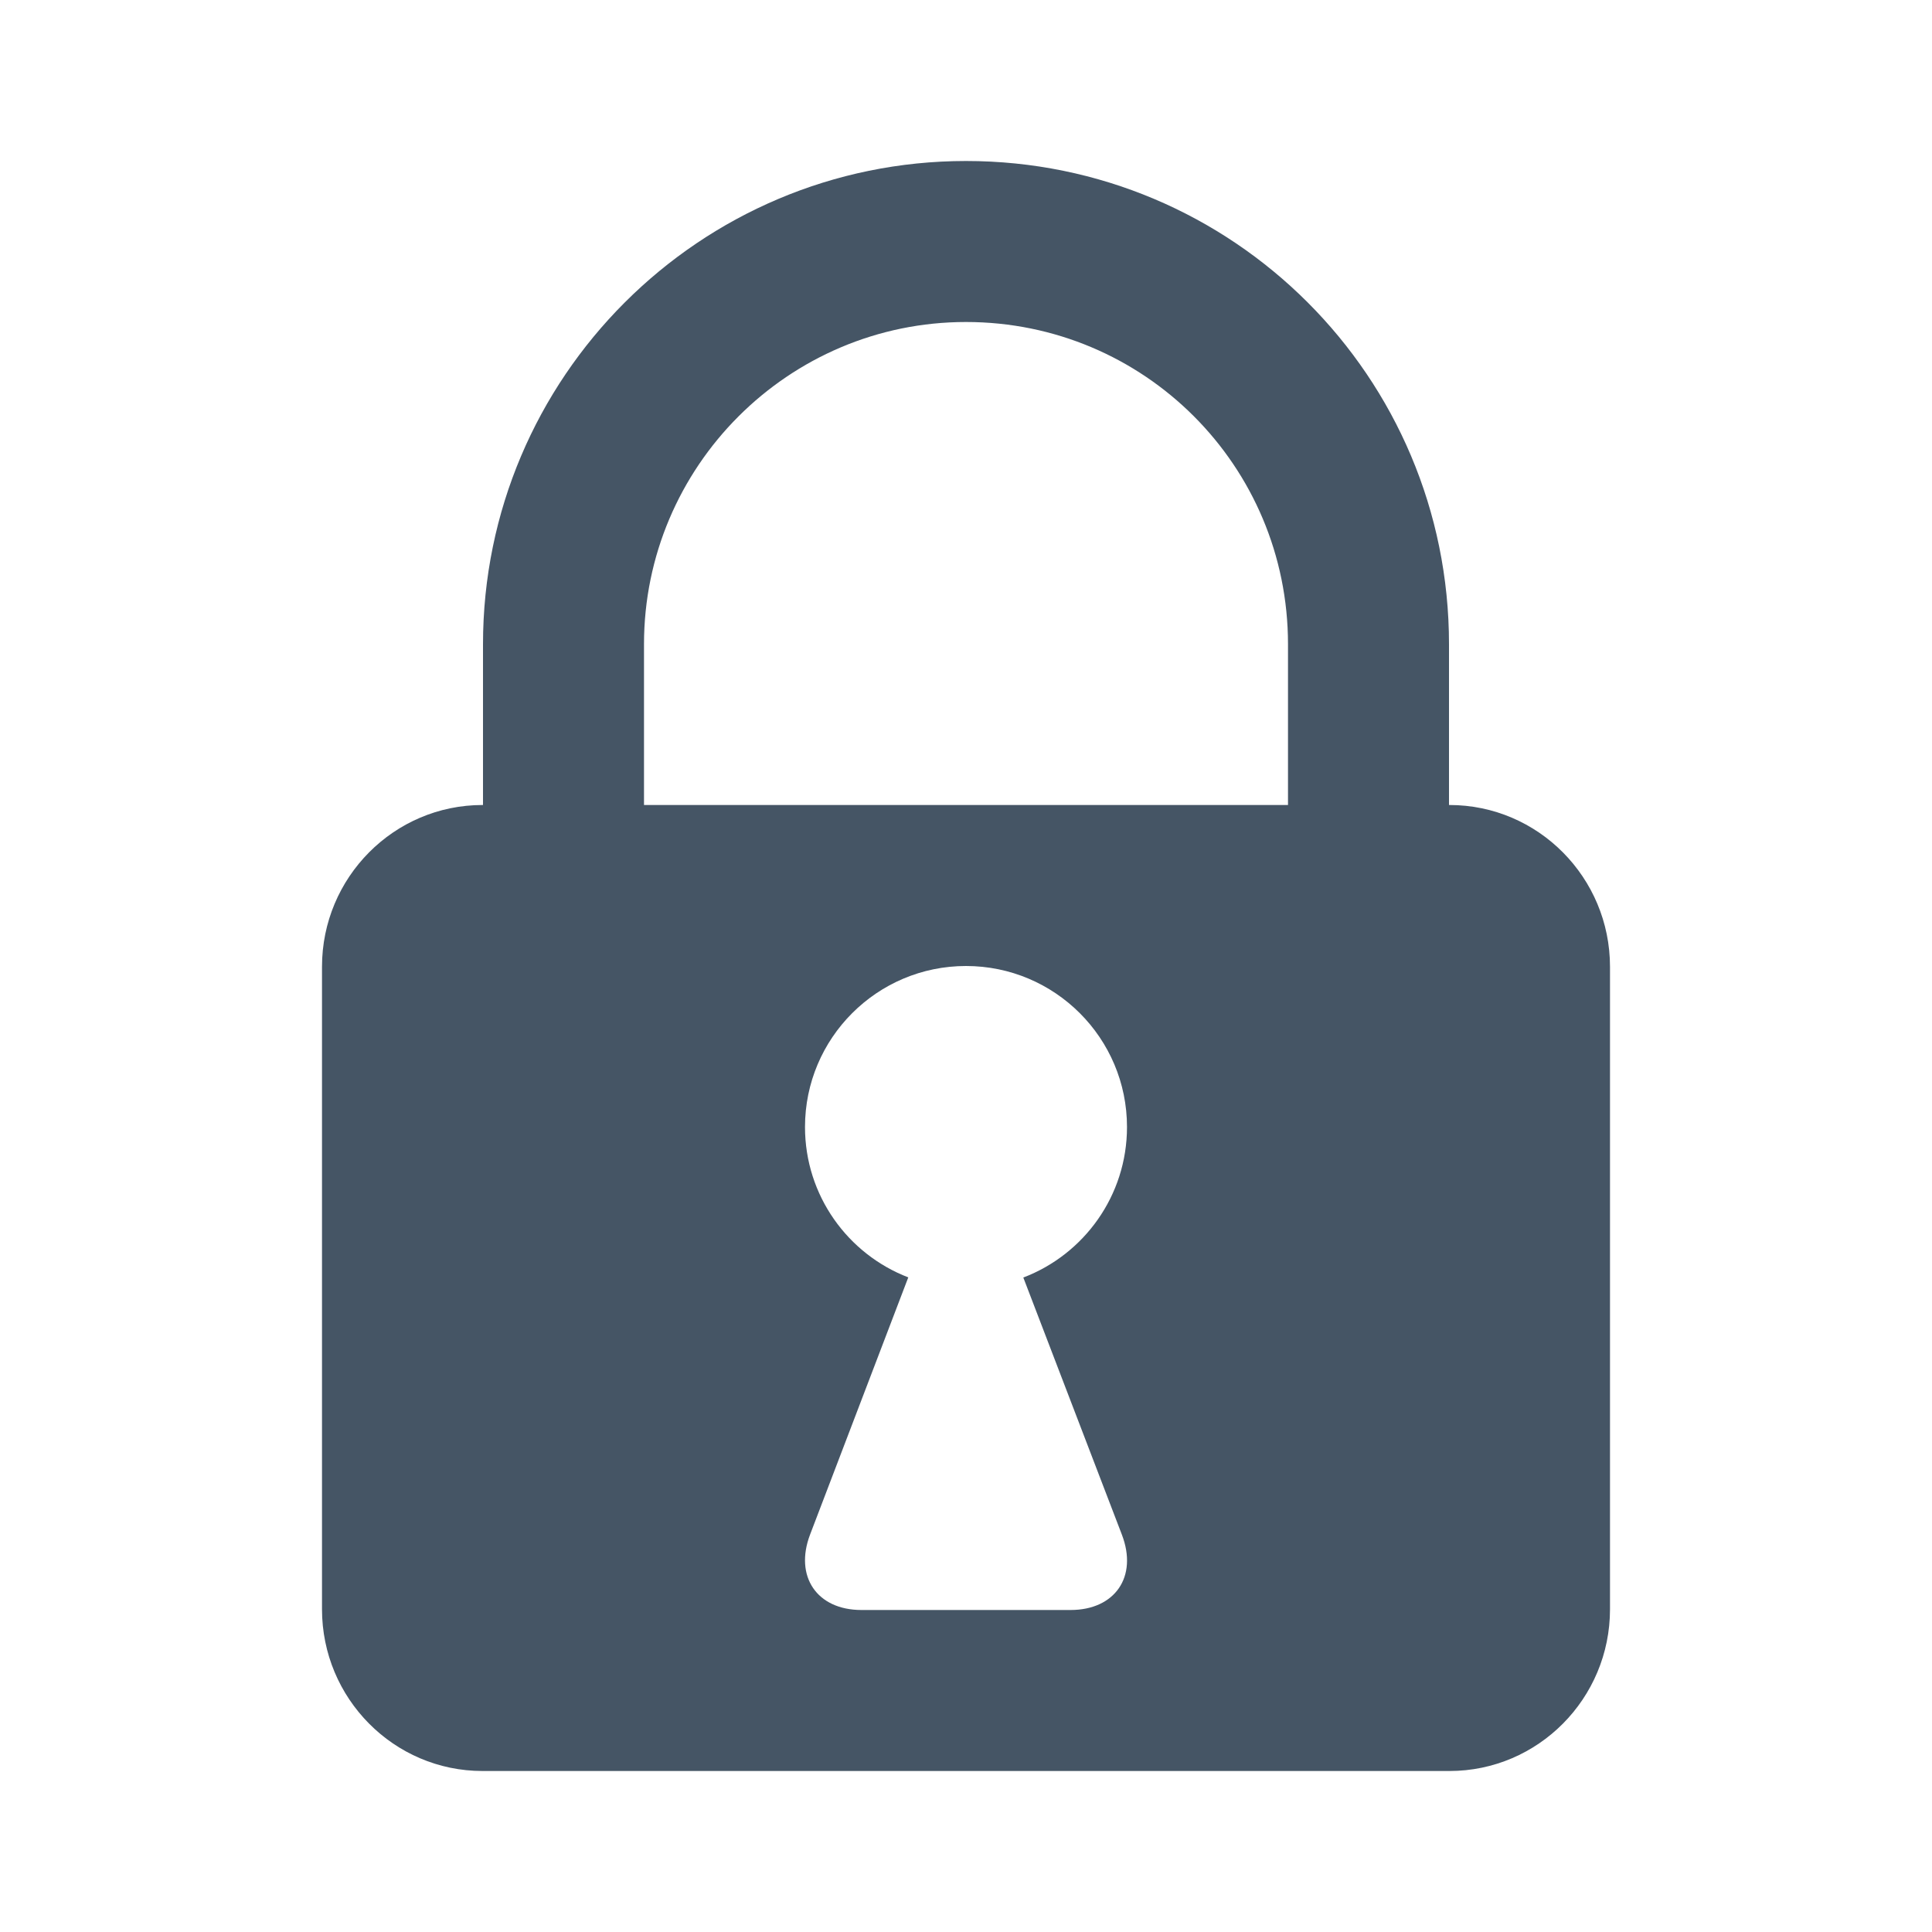 <svg xmlns="http://www.w3.org/2000/svg" xmlns:xlink="http://www.w3.org/1999/xlink" width="24" height="24" viewBox="0 0 24 24">
  <defs>
    <path id="icon-24-lock-a" d="M16,10 L8,10 L8,8.003 C8,5.795 9.795,4 12,4 C14.213,4 16,5.786 16,8.003 L16,10 Z M13.936,19.063 C14.138,19.588 13.849,20 13.299,20 L10.701,20 C10.146,20 9.866,19.581 10.063,19.063 L11.283,15.868 C10.533,15.58 10,14.852 10,14 C10,12.896 10.896,12 12,12 C13.104,12 14,12.896 14,14 C14,14.854 13.465,15.583 12.712,15.87 L13.936,19.063 Z M18.006,10 L18,10 L18,8.003 C18,4.678 15.313,2 12,2 C8.693,2 6,4.688 6,8.003 L6,10 L5.994,10 C4.895,10 4,10.899 4,12.009 L4,19.991 C4,21.098 4.893,22 5.994,22 L18.006,22 C19.105,22 20,21.101 20,19.991 L20,12.009 C20,10.902 19.107,10 18.006,10 L18.006,10 Z"/>
  </defs>
  <g fill="none" fill-rule="evenodd">
    <use fill="#455565" xlink:href="#icon-24-lock-a"/>
  </g>
</svg>
